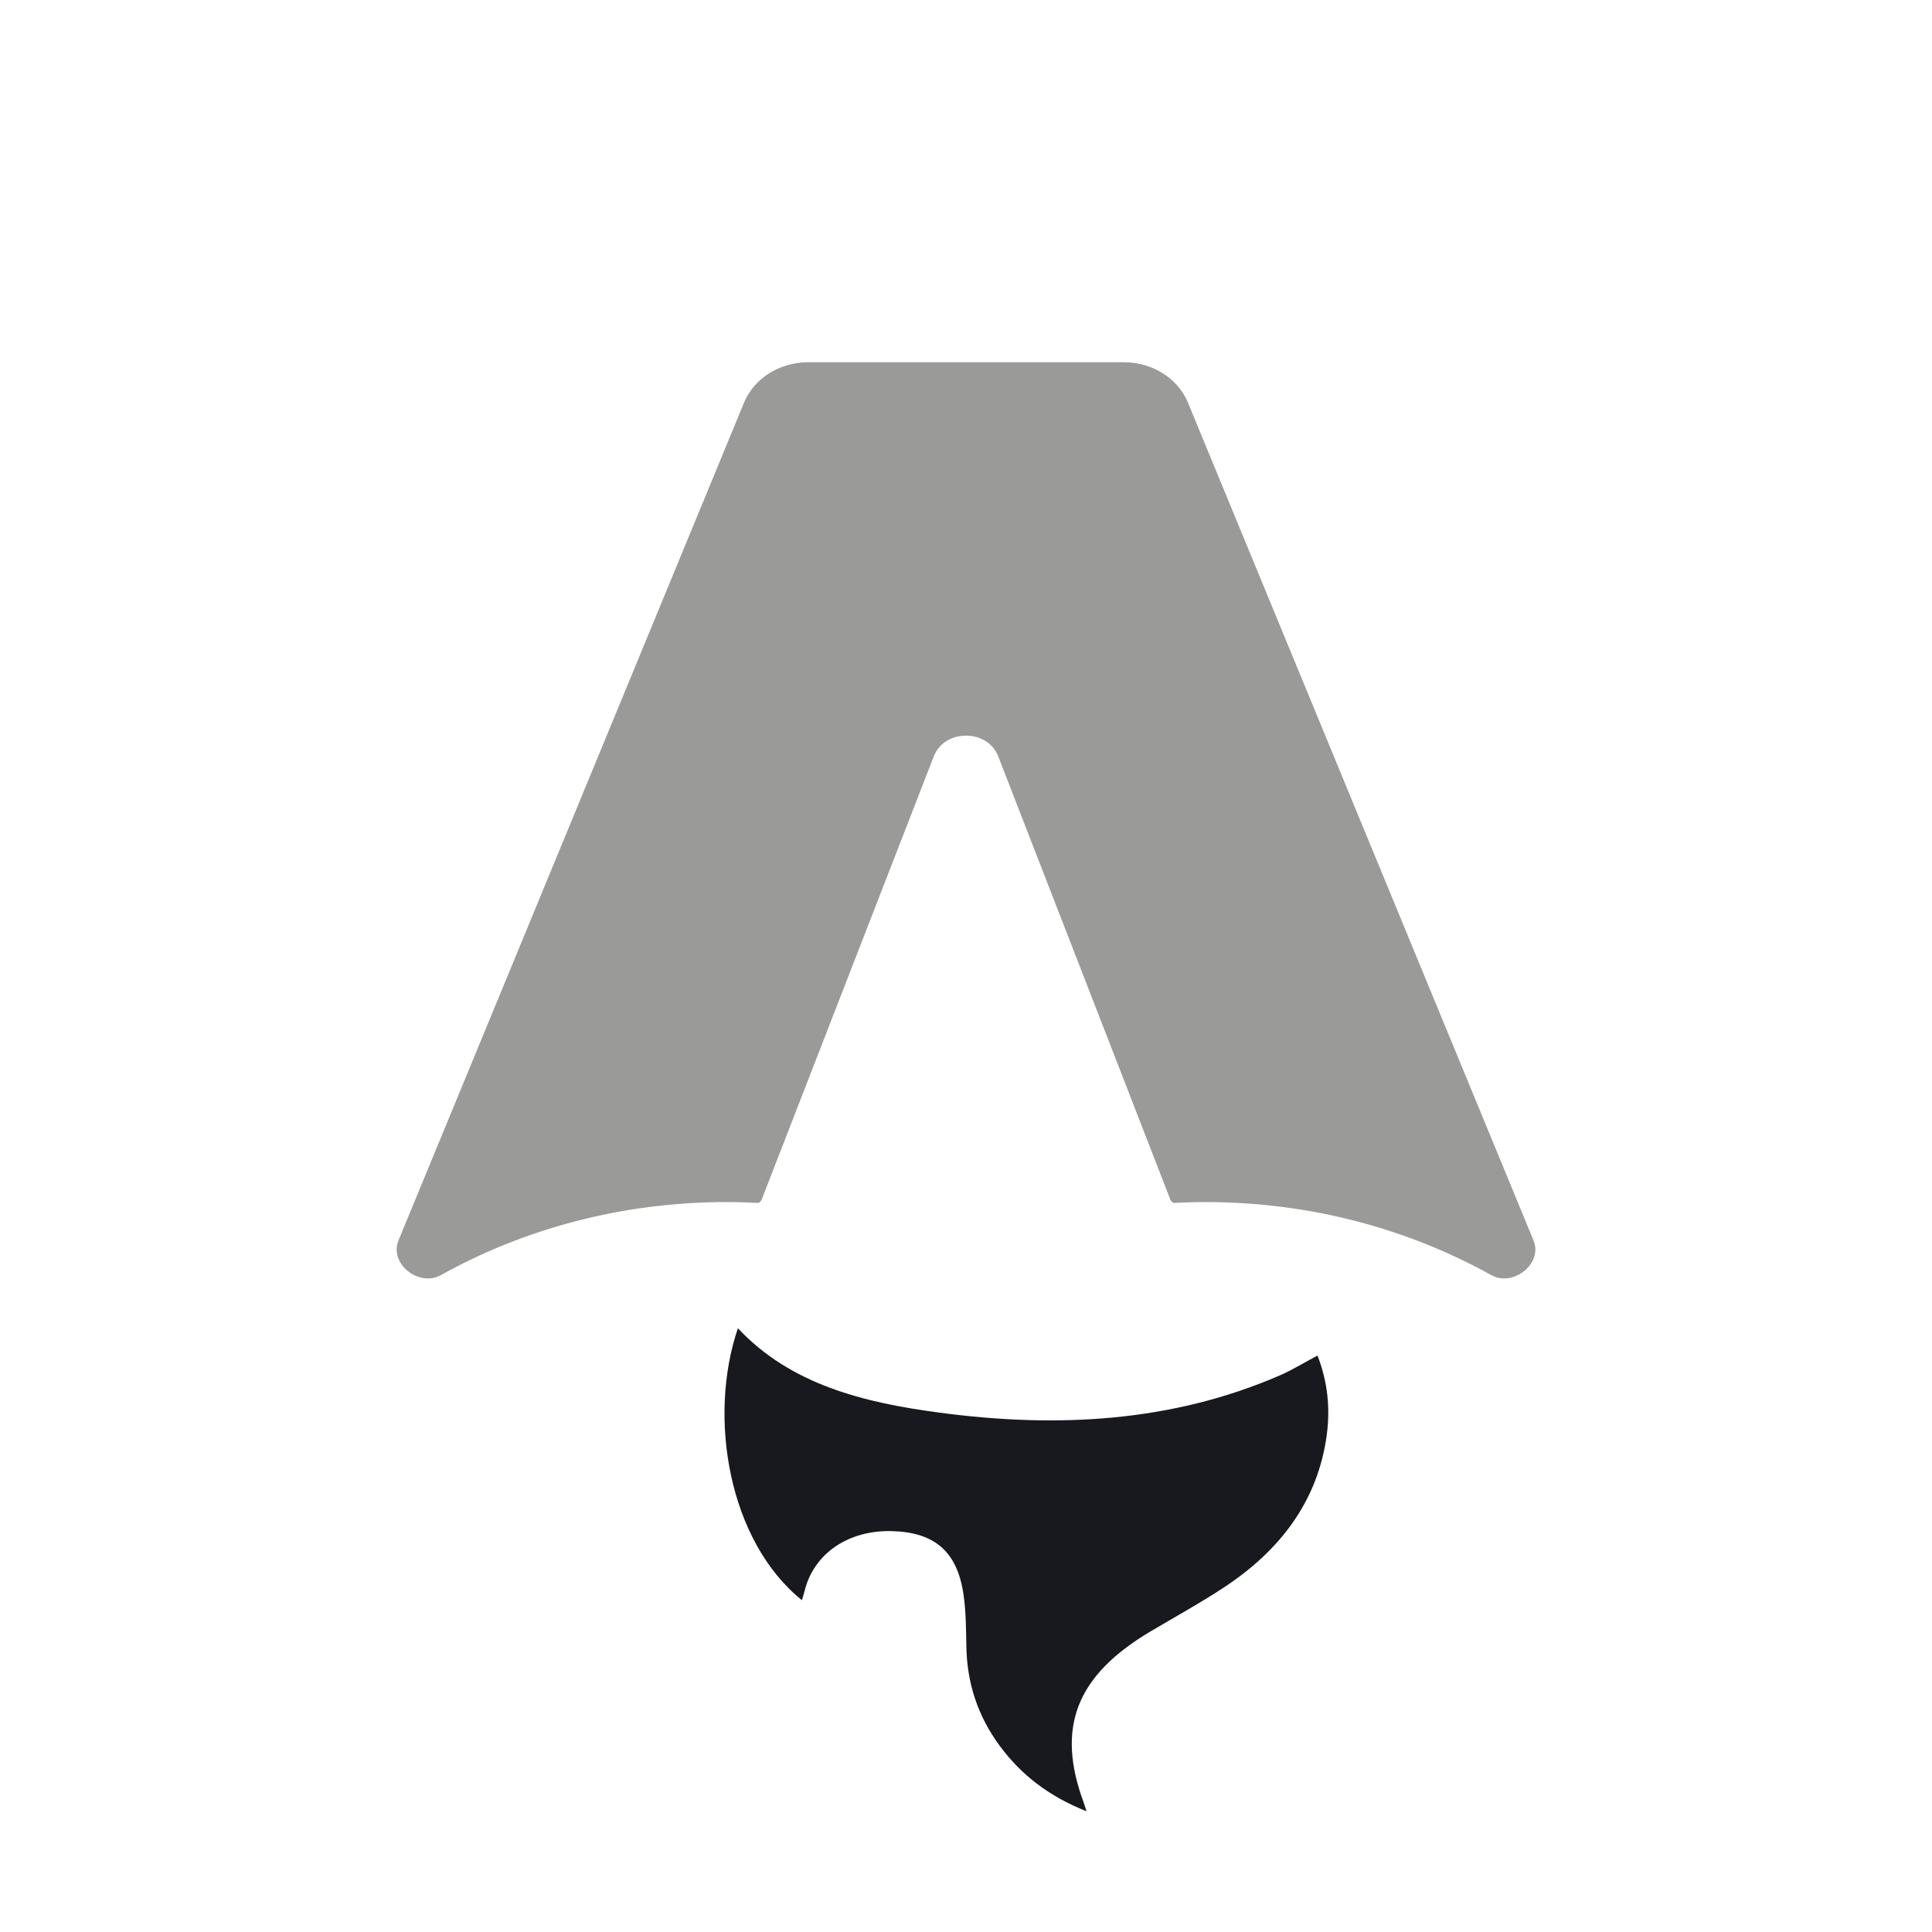 <svg width="16" height="16" viewBox="0 0 16 16" fill="none" xmlns="http://www.w3.org/2000/svg">
    <path d="M6.641 13.252C6.036 12.765 5.859 11.741 6.111 11C6.548 11.467 7.154 11.616 7.781 11.699C8.75 11.828 9.701 11.78 10.6 11.39C10.703 11.345 10.798 11.286 10.911 11.226C10.995 11.442 11.017 11.659 10.988 11.881C10.916 12.421 10.611 12.837 10.126 13.153C9.932 13.28 9.727 13.393 9.526 13.512C8.911 13.878 8.744 14.308 8.976 14.932C8.981 14.948 8.986 14.963 8.998 15C8.684 14.876 8.455 14.696 8.28 14.459C8.095 14.209 8.007 13.932 8.003 13.632C8 13.487 8 13.34 7.978 13.196C7.924 12.846 7.737 12.689 7.385 12.68C7.024 12.671 6.738 12.867 6.663 13.177C6.657 13.2 6.649 13.224 6.641 13.252Z" fill="#17191E"/>
    <path fill-rule="evenodd" clip-rule="evenodd" d="M6.308 9.934L7.733 6.264C7.822 6.035 8.178 6.035 8.267 6.264L9.692 9.934C9.697 9.946 9.706 9.956 9.719 9.962C9.806 9.958 9.895 9.955 9.983 9.955C10.851 9.955 11.661 10.177 12.35 10.56C12.531 10.661 12.779 10.465 12.7 10.273L9.838 3.334C9.755 3.133 9.544 3 9.307 3H6.693C6.456 3 6.245 3.133 6.162 3.334L3.3 10.273C3.221 10.465 3.469 10.661 3.651 10.56C4.339 10.177 5.149 9.955 6.017 9.955C6.105 9.955 6.194 9.958 6.281 9.962C6.294 9.956 6.303 9.946 6.308 9.934Z" fill="#9A9A98"/>
</svg>
